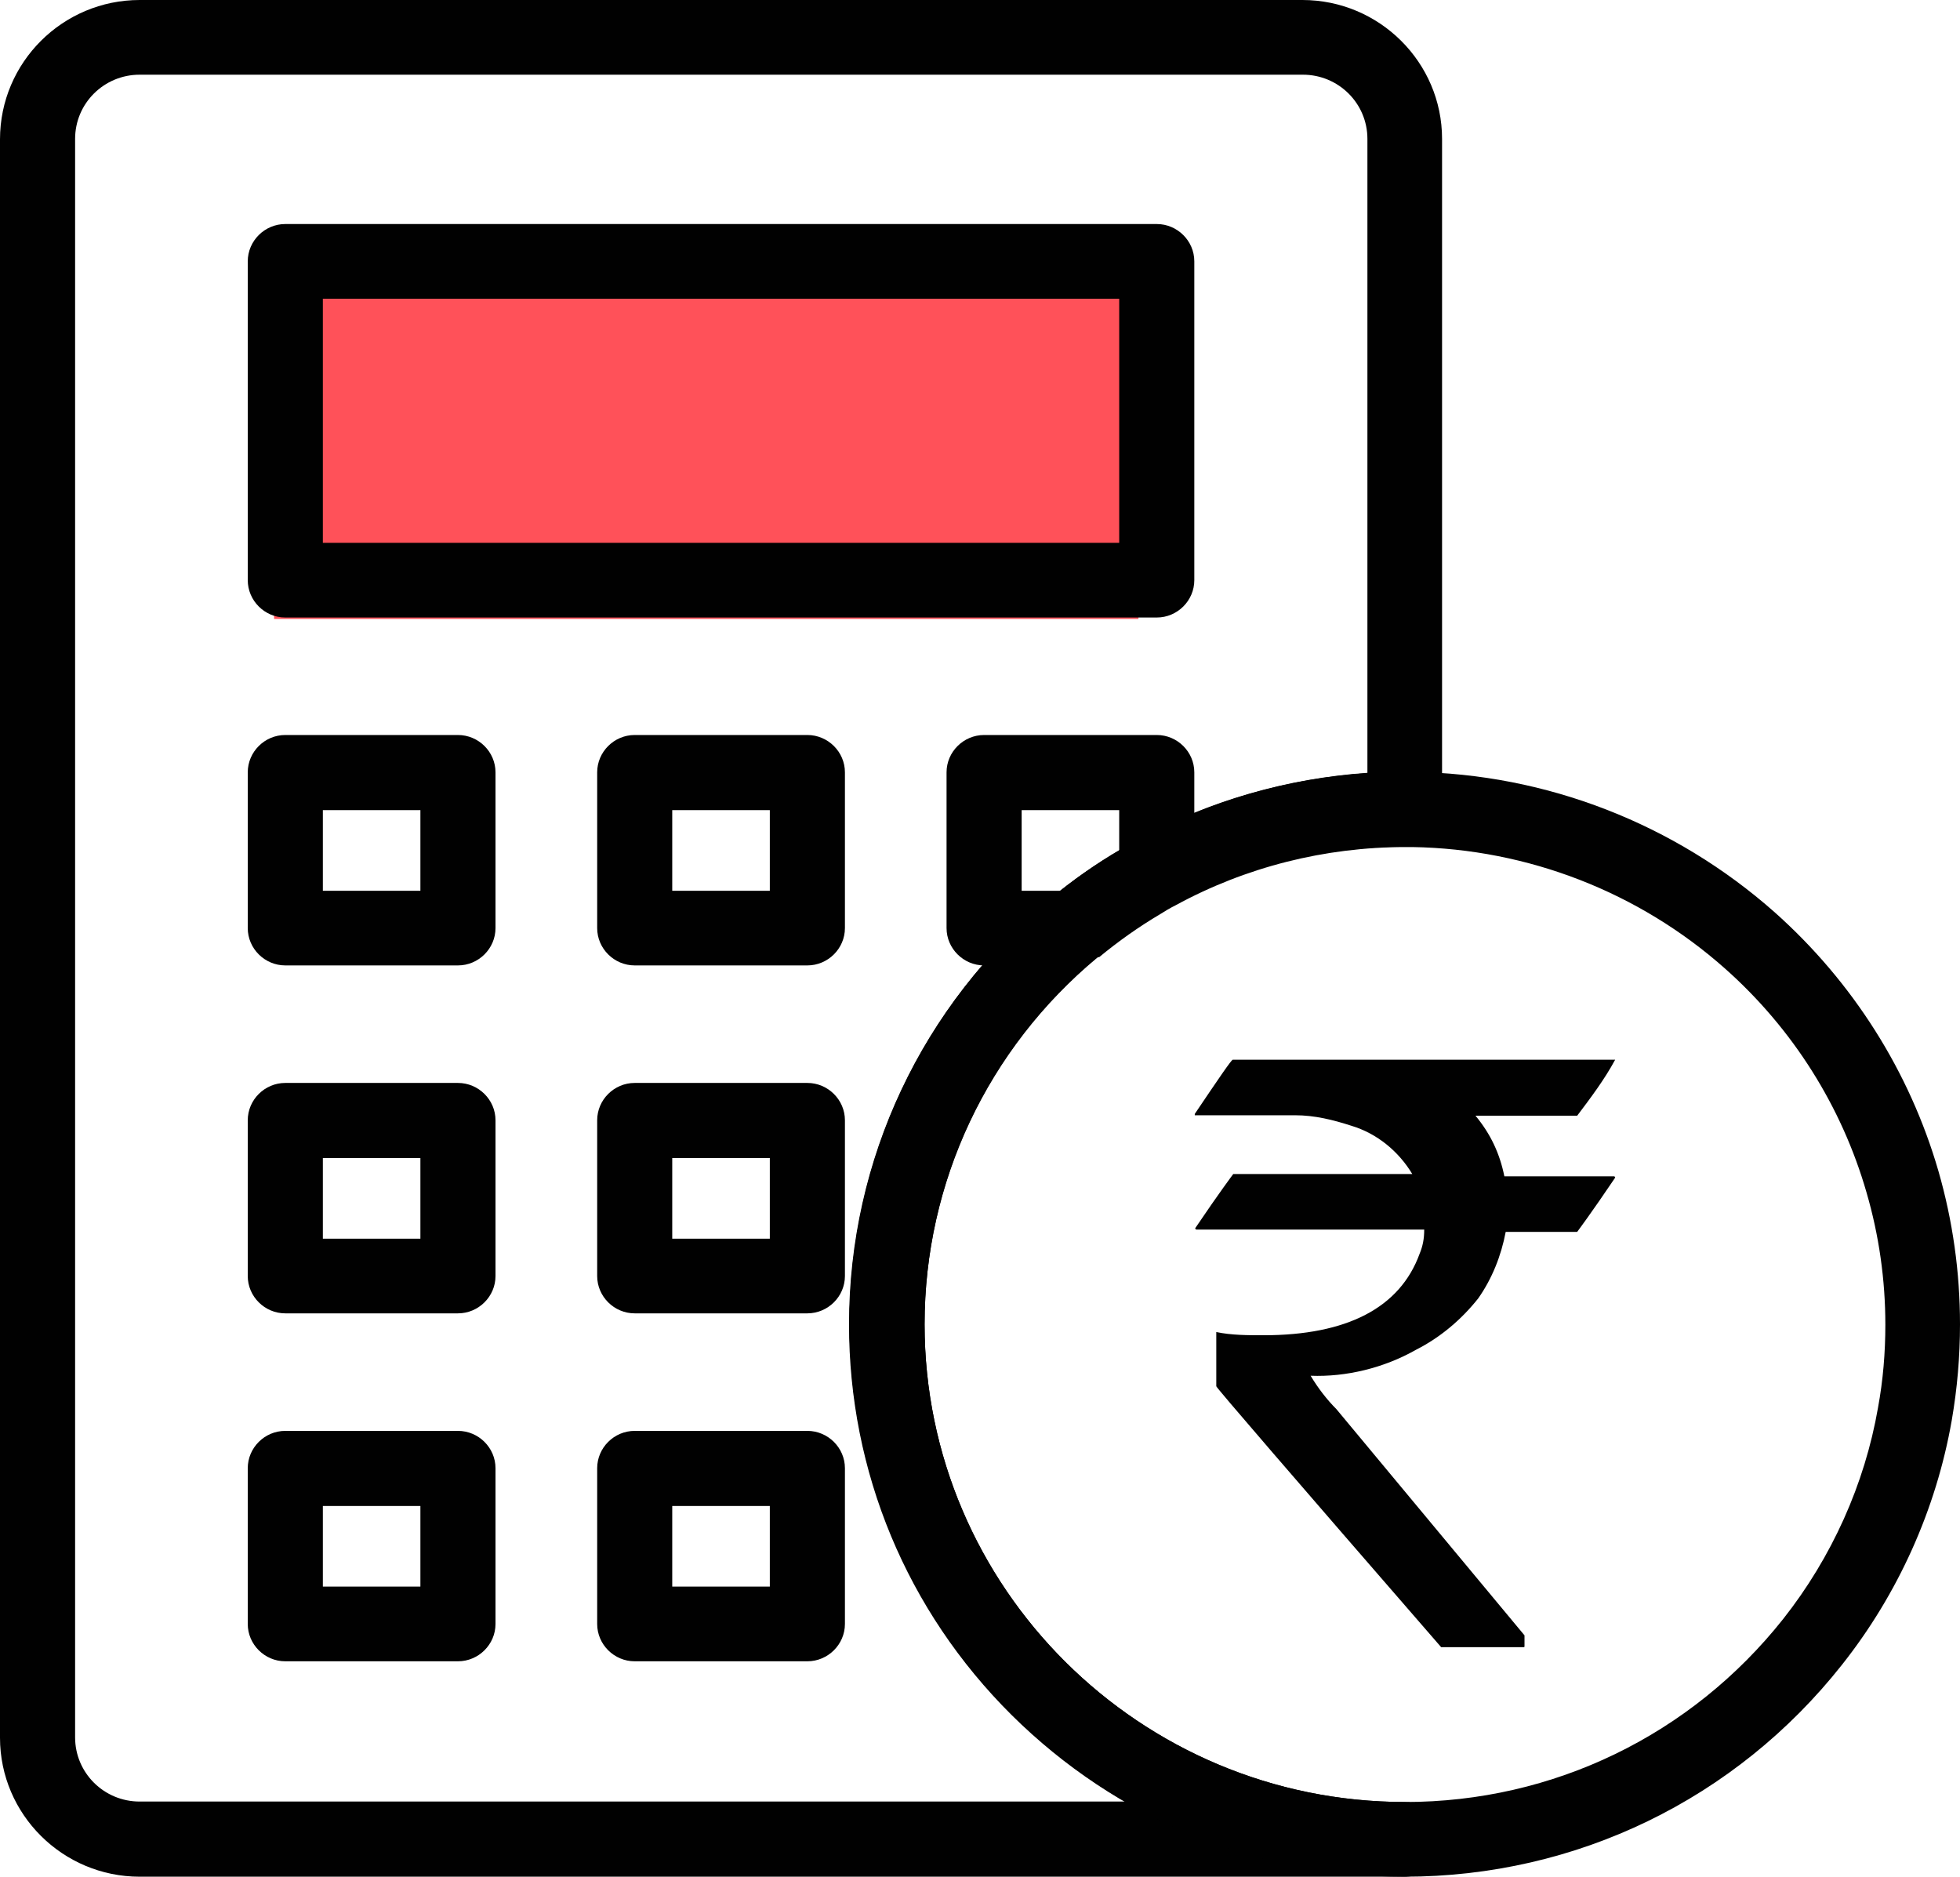 <svg width="47" height="45" viewBox="0 0 47 45" fill="none" xmlns="http://www.w3.org/2000/svg">
<g clip-path="url(#clip0_301_26067)">
<rect x="6.573" y="5.611" width="20.727" height="9.23" fill="#FF5159"/>
<path d="M33.68 45H3.349C1.504 45 0 43.504 0 41.669V3.341C0 1.496 1.504 0 3.349 0H31.231C33.076 0 34.58 1.496 34.58 3.33V19.404C34.58 19.896 34.174 20.3 33.68 20.3C31.747 20.3 29.847 20.78 28.167 21.697C28.035 21.774 27.915 21.839 27.805 21.905C27.289 22.211 26.783 22.56 26.333 22.942C26.322 22.953 26.322 22.953 26.311 22.964C23.687 25.148 22.171 28.348 22.171 31.754C22.171 38.066 27.332 43.209 33.691 43.209C34.185 43.209 34.591 43.613 34.591 44.105C34.58 44.596 34.174 45 33.68 45ZM3.349 1.791C2.493 1.791 1.801 2.479 1.801 3.33V41.659C1.801 42.51 2.493 43.198 3.349 43.198H26.981C26.004 42.63 25.092 41.932 24.269 41.113C21.754 38.612 20.37 35.282 20.37 31.744C20.37 27.802 22.116 24.089 25.169 21.566L25.18 21.555C25.18 21.555 25.18 21.555 25.191 21.544C25.718 21.108 26.289 20.704 26.893 20.354C27.025 20.278 27.168 20.201 27.322 20.114C29.002 19.197 30.879 18.662 32.79 18.531V3.33C32.79 2.479 32.098 1.791 31.242 1.791H3.349Z" fill="#010101"/>
<path d="M27.739 14.807H6.841C6.347 14.807 5.941 14.403 5.941 13.911V6.267C5.941 5.776 6.347 5.372 6.841 5.372H27.739C28.233 5.372 28.639 5.776 28.639 6.267V13.911C28.639 14.403 28.233 14.807 27.739 14.807ZM7.742 13.016H26.838V7.163H7.742V13.016Z" fill="#010101"/>
<path d="M10.981 23.149H6.841C6.347 23.149 5.941 22.745 5.941 22.254V18.519C5.941 18.028 6.347 17.624 6.841 17.624H10.981C11.476 17.624 11.882 18.028 11.882 18.519V22.254C11.882 22.745 11.476 23.149 10.981 23.149ZM7.742 21.359H10.081V19.426H7.742V21.359Z" fill="#010101"/>
<path d="M19.36 23.149H15.22C14.726 23.149 14.32 22.745 14.32 22.254V18.519C14.32 18.028 14.726 17.624 15.22 17.624H19.36C19.854 17.624 20.261 18.028 20.261 18.519V22.254C20.261 22.745 19.854 23.149 19.36 23.149ZM16.12 21.359H18.46V19.426H16.12V21.359Z" fill="#010101"/>
<path d="M33.68 45C30.122 45 26.783 43.624 24.258 41.123C21.743 38.623 20.359 35.292 20.359 31.754C20.359 27.812 22.105 24.1 25.158 21.577L25.169 21.566L25.18 21.555C25.707 21.119 26.278 20.715 26.882 20.365C27.025 20.278 27.157 20.201 27.311 20.125C29.254 19.066 31.451 18.509 33.68 18.509C33.746 18.509 33.811 18.509 33.877 18.509C37.084 18.552 40.159 19.754 42.553 21.872C44.43 23.543 45.792 25.694 46.484 28.085C46.824 29.265 47 30.499 47 31.754C47 32.53 46.934 33.294 46.802 34.058C46.429 36.188 45.517 38.219 44.167 39.922C41.619 43.144 37.798 45 33.68 45ZM26.311 22.953C23.676 25.137 22.171 28.347 22.171 31.754C22.171 38.066 27.332 43.209 33.691 43.209C37.249 43.209 40.554 41.604 42.761 38.819C43.925 37.345 44.716 35.587 45.034 33.753C45.155 33.097 45.21 32.431 45.21 31.765C45.21 30.684 45.056 29.614 44.76 28.599C44.167 26.535 42.992 24.668 41.367 23.226C39.302 21.392 36.634 20.354 33.866 20.311C33.811 20.311 33.757 20.311 33.702 20.311C31.769 20.311 29.869 20.791 28.189 21.708C28.057 21.774 27.947 21.839 27.827 21.916C27.311 22.221 26.816 22.571 26.355 22.953C26.322 22.942 26.322 22.942 26.311 22.953Z" fill="#010101"/>
<path d="M25.751 23.149H23.599C23.105 23.149 22.698 22.745 22.698 22.254V18.519C22.698 18.028 23.105 17.624 23.599 17.624H27.739C28.233 17.624 28.639 18.028 28.639 18.519V20.911C28.639 21.238 28.464 21.544 28.167 21.697C28.035 21.773 27.915 21.839 27.805 21.904C27.289 22.21 26.783 22.56 26.333 22.942C26.169 23.073 25.96 23.149 25.751 23.149ZM24.499 21.359H25.433C25.872 21.009 26.344 20.692 26.838 20.398V19.426H24.499V21.359Z" fill="#010101"/>
<path d="M10.981 31.492H6.841C6.347 31.492 5.941 31.088 5.941 30.597V26.862C5.941 26.371 6.347 25.967 6.841 25.967H10.981C11.476 25.967 11.882 26.371 11.882 26.862V30.597C11.882 31.088 11.476 31.492 10.981 31.492ZM7.742 29.701H10.081V27.768H7.742V29.701Z" fill="#010101"/>
<path d="M19.36 31.492H15.22C14.726 31.492 14.32 31.088 14.32 30.597V26.862C14.32 26.371 14.726 25.967 15.22 25.967H19.36C19.854 25.967 20.261 26.371 20.261 26.862V30.597C20.261 31.088 19.854 31.492 19.36 31.492ZM16.12 29.701H18.46V27.768H16.12V29.701Z" fill="#010101"/>
<path d="M10.981 39.835H6.841C6.347 39.835 5.941 39.431 5.941 38.94V35.205C5.941 34.714 6.347 34.31 6.841 34.31H10.981C11.476 34.31 11.882 34.714 11.882 35.205V38.94C11.882 39.431 11.476 39.835 10.981 39.835ZM7.742 38.044H10.081V36.111H7.742V38.044Z" fill="#010101"/>
<path d="M19.36 39.835H15.22C14.726 39.835 14.32 39.431 14.32 38.94V35.205C14.32 34.714 14.726 34.31 15.22 34.31H19.36C19.854 34.31 20.261 34.714 20.261 35.205V38.94C20.261 39.431 19.854 39.835 19.36 39.835ZM16.12 38.044H18.46V36.111H16.12V38.044Z" fill="#010101"/>
<path d="M33.954 32.366C34.536 32.071 35.041 31.645 35.448 31.132C35.777 30.663 35.997 30.116 36.106 29.538H37.82C37.82 29.538 38.149 29.101 38.731 28.238C38.731 28.238 38.731 28.206 38.698 28.206H36.074C35.964 27.66 35.744 27.19 35.382 26.753H37.82C38.149 26.317 38.478 25.88 38.731 25.41H29.562C29.529 25.41 29.232 25.847 28.65 26.71V26.742H31.055C31.527 26.742 31.967 26.852 32.406 26.994C33.021 27.179 33.537 27.605 33.866 28.151H29.573C29.573 28.151 29.243 28.588 28.661 29.45C28.661 29.45 28.661 29.483 28.694 29.483H34.152C34.152 29.702 34.119 29.876 34.042 30.062C33.57 31.361 32.296 32.017 30.297 32.017C29.935 32.017 29.529 32.017 29.166 31.94V33.24C29.166 33.272 30.945 35.336 34.558 39.496H36.524C36.557 39.496 36.557 39.496 36.557 39.464V39.213L32.044 33.786C31.824 33.567 31.604 33.283 31.428 32.988C32.274 33.021 33.185 32.803 33.954 32.366Z" fill="#010101"/>
</g>
<defs>
<clipPath id="clip0_301_26067">
<rect width="47" height="45" fill="white"/>
</clipPath>
</defs>
</svg>
